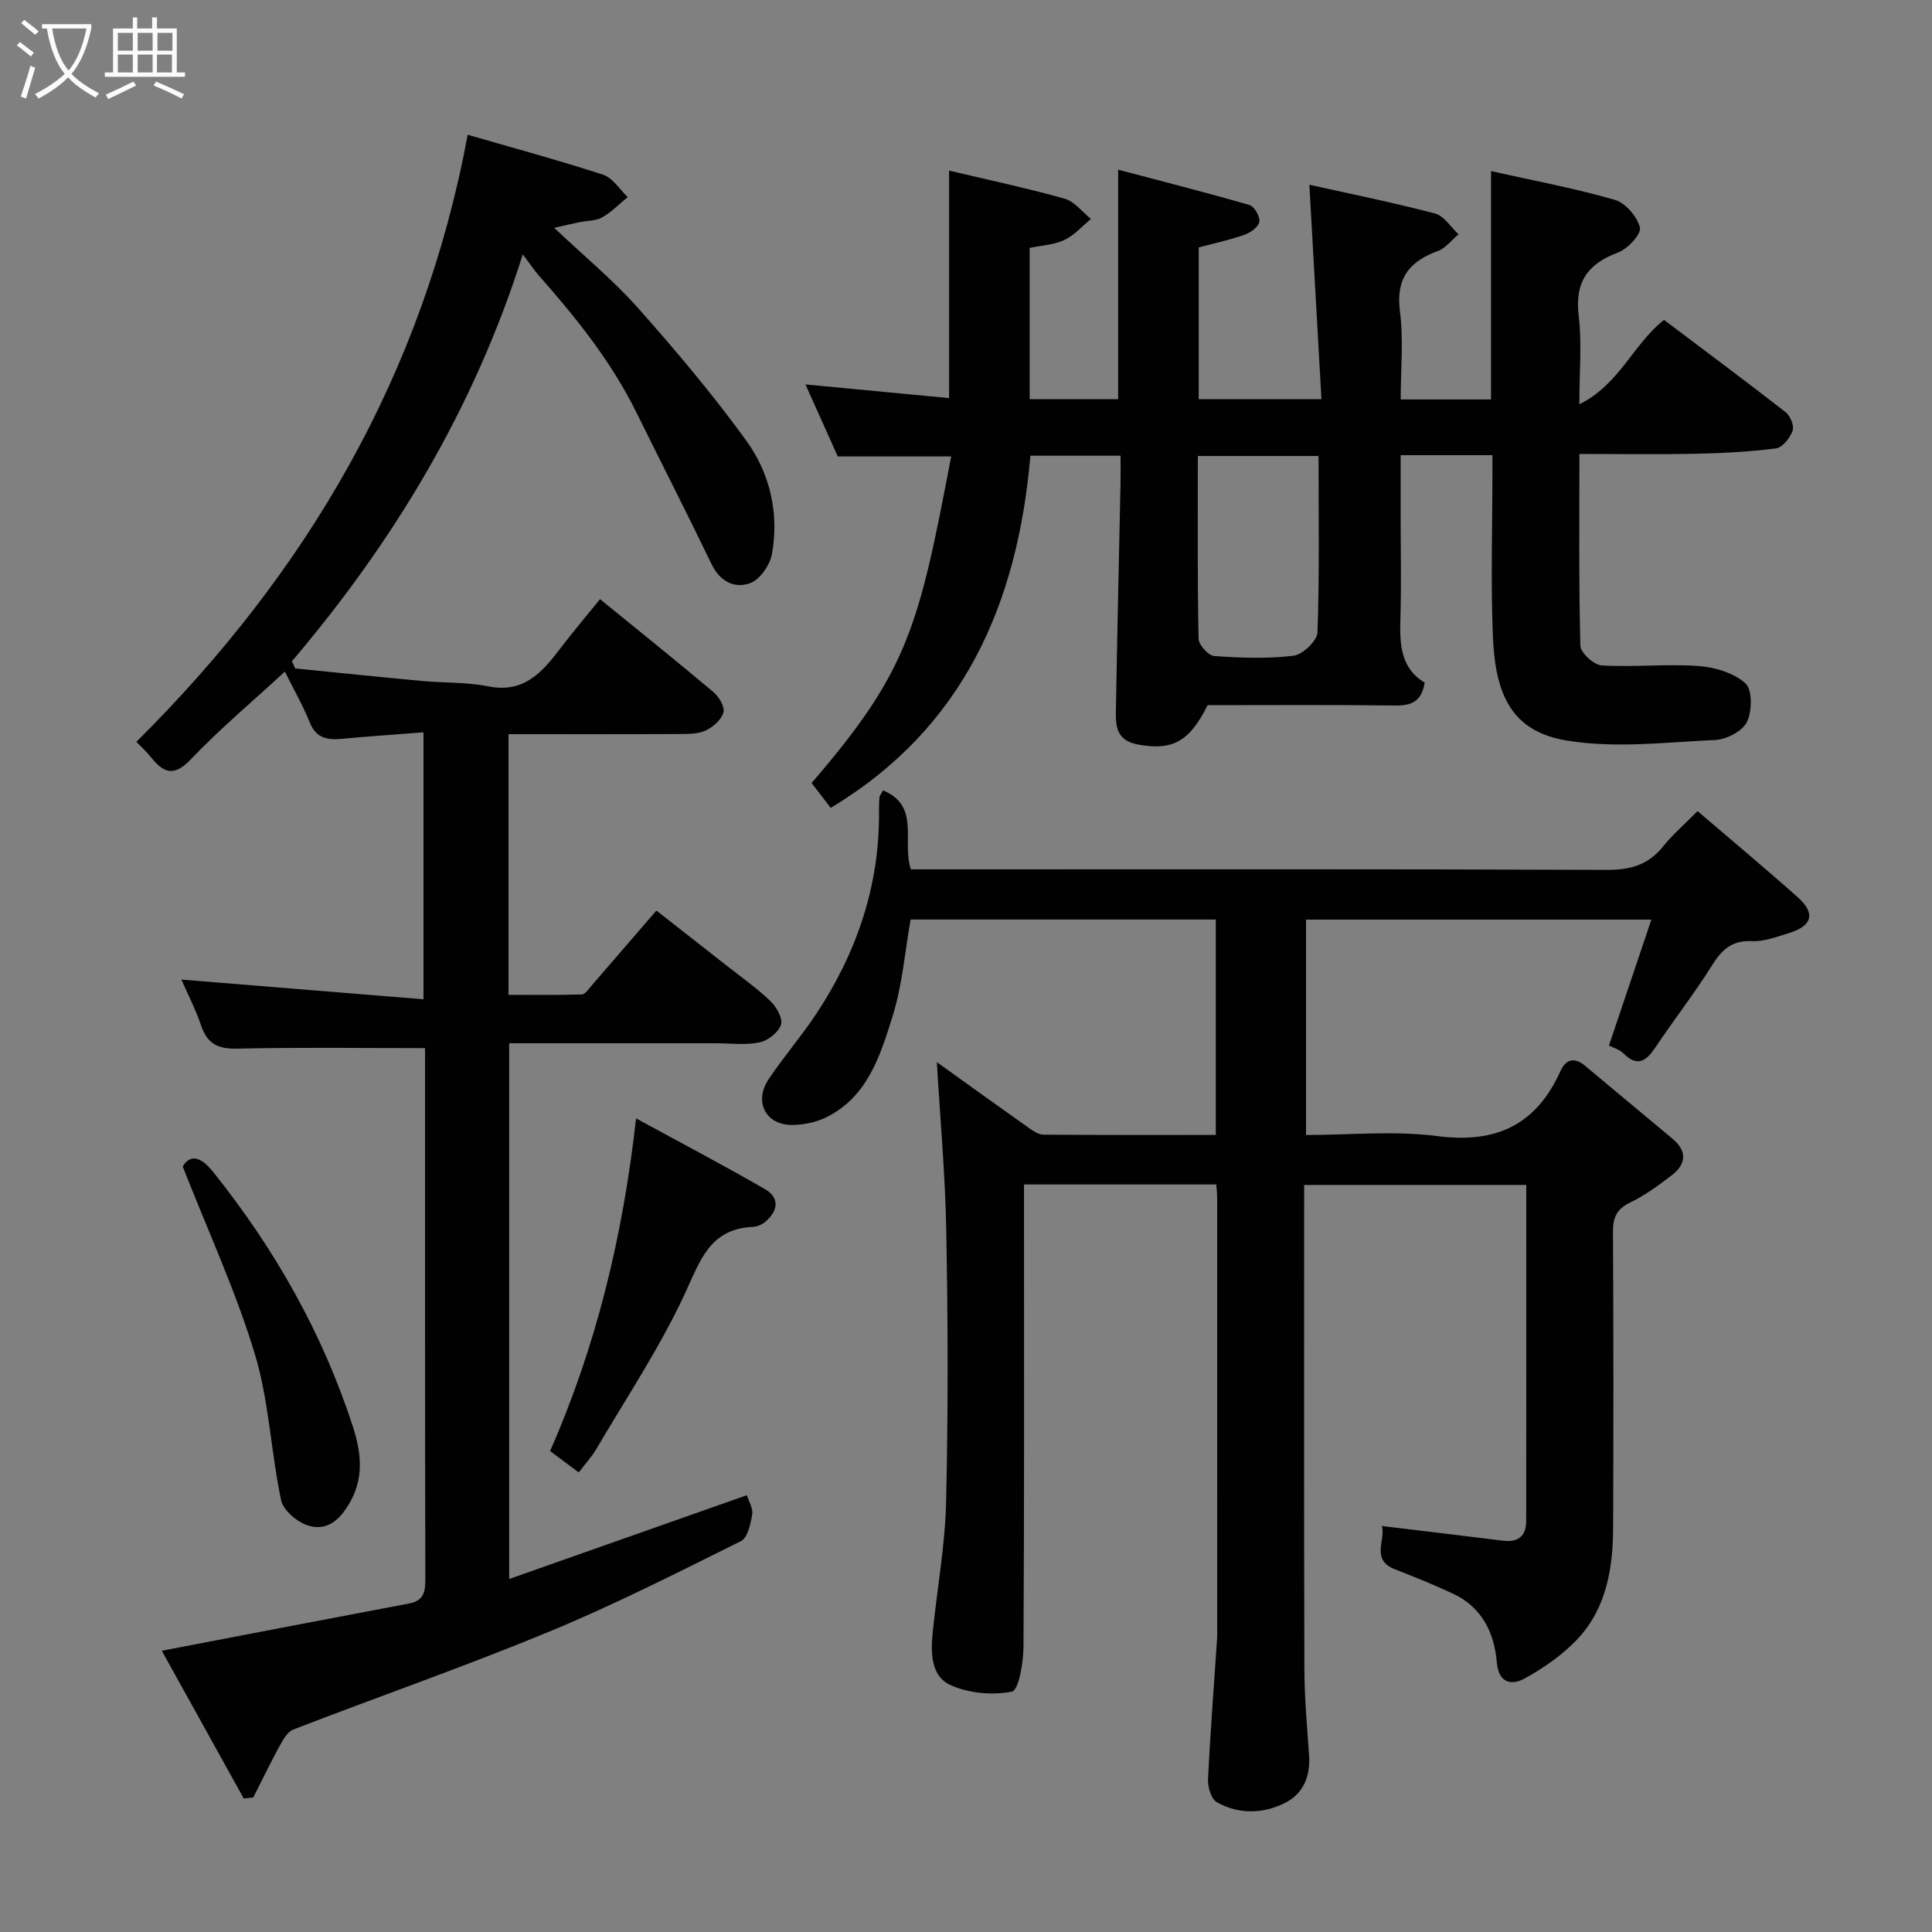 <svg enable-background="new 0 0 400 400" viewBox="0 0 400 400" xmlns="http://www.w3.org/2000/svg"><rect x="0" y="0" width="400" height="400" fill="#808080" stroke="none"/><path d="m6.4 11.7c-1-.8-1.9-1.6-2.9-2.3l.6-.7c.9.7 1.9 1.4 2.9 2.2zm-2.1 8.3c.7-2.1 1.4-4.2 2-6.4.2.1.6.3 1 .4-.7 2.3-1.3 4.4-1.9 6.4zm3-12.8c-1.1-.9-2.1-1.7-2.9-2.4l.6-.7c1 .8 2 1.5 3 2.4zm1.4-1.3v-.9h10.2v.9c-.9 4.2-2.3 7.3-4.1 9.4 1.3 1.4 3.2 2.7 5.7 4-.2.2-.4.5-.7.9-2.5-1.4-4.4-2.7-5.7-4.2-1.4 1.5-3.5 3-6.1 4.4 0 0 0 0-.1-.1-.3-.4-.5-.7-.7-.8 2.7-1.4 4.7-2.8 6.2-4.2-1.8-2.2-3-5.3-3.7-9.4zm9.2 0h-7.1c.6 3.8 1.7 6.7 3.4 8.7 1.7-2 2.9-4.8 3.7-8.7z" fill="#fbfcfa"/><path d="m31.6 3.6h.9v2.3h4.1v9.1h1.7v.9h-16.6v-.9h1.7v-9.1h4.1v-2.3h.9v2.3h3.1v-2.3zm-4 13.3.6.8c-1.9.9-3.8 1.9-5.8 2.8-.2-.3-.3-.6-.5-.9 2-.9 3.9-1.8 5.7-2.7zm-3.2-10.1v3.7h3.1v-3.7zm0 4.5v3.7h3.1v-3.7zm4.1-4.5v3.7h3.1v-3.7zm0 4.5v3.7h3.1v-3.7zm9.1 9.1c-2.1-1.1-4.1-2-5.8-2.7l.5-.8c2.2.9 4.1 1.8 5.8 2.6zm-1.9-13.6h-3.1v3.7h3.1zm-3.2 4.5v3.7h3.1v-3.7z" fill="#fbfcfa"/><g fill="#010101"><path d="m351.46 167.93c7.05 6.04 14 11.83 20.75 17.84 3.75 3.34 3 5.96-1.9 7.44-2.48.75-5.07 1.76-7.57 1.64-4.11-.19-6.2 1.69-8.24 4.95-3.63 5.81-7.87 11.23-11.68 16.93-1.93 2.88-3.75 4.35-6.76 1.31-.75-.76-1.96-1.07-2.94-1.58 2.88-8.55 5.72-16.96 8.78-26.06-24.4 0-47.76 0-71.5 0v44.59c9.05 0 18.27-.93 27.22.23 12.21 1.58 20.47-2.36 25.48-13.51 1.07-2.39 2.85-2.9 5.01-1.1 6.05 5.06 12.11 10.09 18.16 15.15 3.15 2.64 2.81 5.33-.24 7.64-2.72 2.07-5.52 4.14-8.58 5.6-2.92 1.39-3.52 3.32-3.5 6.27.11 20.33.11 40.67.03 61-.03 8.3-1.34 16.47-7.13 22.81-3.12 3.42-7.16 6.21-11.24 8.46-2.5 1.38-5.35 1.11-5.72-3.42-.5-6.05-3.07-11.32-8.94-14.11-3.96-1.87-8.04-3.5-12.12-5.09-5.16-2.01-1.84-6.21-2.74-8.98 8.49 1.03 16.82 2.01 25.14 3.05 3.13.39 4.74-1.01 4.75-4.05.04-23.08.02-46.16.02-69.61-14.63 0-30.01 0-45.99 0v5.34c0 31.67-.05 63.33.05 95 .02 5.94.57 11.87.97 17.8.3 4.34-1.23 7.94-5.03 9.83-4.55 2.26-9.56 2.37-14.07-.17-1.15-.65-1.89-3.11-1.82-4.68.46-9.71 1.22-19.41 1.87-29.11.04-.66.03-1.33.03-2 0-29.83 0-59.67-.01-89.5 0-.8-.11-1.59-.18-2.61-13.21 0-26.14 0-39.81 0v5.25c0 30.17.07 60.33-.11 90.5-.02 3.24-1 8.97-2.39 9.25-4.04.8-8.94.35-12.71-1.35-4.12-1.86-4.12-6.76-3.69-10.97.91-8.97 2.56-17.92 2.77-26.9.44-18.66.38-37.33.04-55.99-.21-11.8-1.29-23.57-1.96-35.12 5.95 4.27 12.5 8.99 19.1 13.66.89.63 1.99 1.36 3 1.36 11.8.09 23.59.06 35.66.06 0-15 0-29.6 0-44.6-20.96 0-42.01 0-63.19 0-1.17 6.61-1.7 13.53-3.72 19.98-2.54 8.13-5.14 16.71-13.73 20.96-2.11 1.04-4.68 1.57-7.04 1.59-5.5.05-8.02-4.81-4.9-9.48 3.08-4.61 6.75-8.83 9.81-13.45 8.4-12.67 13.16-26.54 13.04-41.9-.01-1 .01-2 .09-3 .02-.29.28-.56.74-1.45 7.85 3.28 3.82 10.67 5.77 16.36h5.65c46.17 0 92.33-.08 138.5.11 4.88.02 8.57-1.06 11.62-4.9 1.97-2.45 4.41-4.54 7.1-7.27z"/><path d="m88 217c-13.48 0-26.23-.18-38.97.11-3.94.09-6.11-1.03-7.38-4.76-1.15-3.38-2.81-6.59-4.1-9.54 16.52 1.35 33.12 2.7 50.13 4.08 0-18.94 0-36.65 0-55.27-5.69.44-11.22.82-16.74 1.33-3 .28-5.42.04-6.78-3.32-1.46-3.61-3.41-7.01-5.18-10.58-6.73 6.21-13.47 11.86-19.5 18.19-3.56 3.73-5.67 2.71-8.27-.51-.92-1.14-2.02-2.14-2.98-3.14 35.26-35.01 59.35-75.93 68.6-125.69 9.18 2.66 18.69 5.23 28.05 8.28 1.98.65 3.4 3.03 5.08 4.62-1.74 1.43-3.35 3.11-5.28 4.2-1.33.75-3.13.68-4.71 1-1.52.31-3.02.67-5.23 1.17 6.17 5.84 12.2 10.8 17.33 16.57 7.84 8.82 15.47 17.89 22.4 27.43 4.93 6.79 6.86 15.02 5.37 23.46-.41 2.3-2.45 5.33-4.48 6.09-3.16 1.19-6.25-.23-8.01-3.86-5.11-10.59-10.45-21.06-15.66-31.6-5.2-10.53-12.49-19.55-20.19-28.29-.96-1.09-1.76-2.32-3.26-4.31-10.04 31.8-26.63 59.33-47.8 84.25.23.49.45.99.68 1.48 8.72.87 17.44 1.78 26.17 2.59 4.59.43 9.3.22 13.78 1.12 7.34 1.48 11.13-2.85 14.9-7.8 2.67-3.5 5.52-6.87 8.26-10.25 8.04 6.55 15.85 12.81 23.51 19.26 1.13.96 2.35 3.02 2.04 4.18-.39 1.48-2.09 2.98-3.6 3.72-1.52.74-3.5.75-5.27.76-11.79.06-23.58.03-35.63.03v53.97c5.01 0 10.1.07 15.19-.08.67-.02 1.37-1.09 1.95-1.76 4.31-4.97 8.6-9.95 13.48-15.61 4.85 3.8 9.67 7.57 14.48 11.35 3.09 2.43 6.32 4.7 9.14 7.41 1.25 1.2 2.6 3.61 2.17 4.89-.53 1.59-2.71 3.29-4.45 3.65-2.87.6-5.96.18-8.96.18-14.16 0-28.31 0-42.86 0v110.91c16.44-5.8 32.86-11.59 49.22-17.35.37 1.25 1.31 2.73 1.09 4.02-.33 1.96-.95 4.81-2.34 5.5-13.14 6.52-26.25 13.19-39.79 18.78-17.43 7.2-35.28 13.42-52.88 20.22-1.19.46-2.1 2.08-2.8 3.35-1.92 3.52-3.67 7.14-5.48 10.71-.66.08-1.31.15-1.97.23-5.64-10.16-11.27-20.33-16.97-30.6 17.63-3.38 34.42-6.62 51.23-9.79 3.33-.63 3.33-2.86 3.33-5.49-.08-32.49-.06-64.99-.06-97.48 0-4.14 0-8.27 0-12.01z"/><path d="m294.97 141.32c-.63 3.86-2.68 4.79-6.02 4.75-12.99-.17-25.99-.07-38.93-.07-3.83 7.72-7.39 9.38-14.29 8.17-4.4-.78-4.75-3.53-4.7-6.73.26-15.77.64-31.54.96-47.3.04-1.81.01-3.63.01-5.79-6.33 0-12.38 0-18.67 0-2.62 30.55-13.79 56.39-41.35 72.91-1.04-1.35-2.5-3.26-3.95-5.15 20.07-23.25 22.19-32.37 28.9-67.61-7.84 0-15.6 0-23.48 0-2.14-4.77-4.38-9.77-6.69-14.91 10.15.96 19.85 1.89 29.74 2.83 0-16.1 0-31.45 0-47.1 7.87 1.87 15.96 3.58 23.91 5.81 2.06.58 3.66 2.76 5.47 4.2-1.82 1.49-3.44 3.38-5.5 4.35-2.13 1.01-4.69 1.12-7.2 1.65v31.32h18.32c0-15.43 0-30.77 0-47.52 9.2 2.43 18.23 4.72 27.18 7.31 1 .29 2.23 2.4 2.06 3.46s-1.81 2.26-3.06 2.7c-3.05 1.08-6.24 1.76-9.5 2.63v31.41h25.41c-.83-14.65-1.65-29.19-2.5-44.39 8.18 1.82 17.16 3.63 26.01 5.95 1.87.49 3.27 2.82 4.88 4.31-1.42 1.18-2.66 2.86-4.29 3.46-6.01 2.2-8.74 5.74-7.84 12.57.76 5.86.15 11.91.15 18.16h18.7c0-15.58 0-31.32 0-47.28 8.93 2 17.41 3.58 25.65 5.96 2.21.64 4.64 3.49 5.18 5.75.32 1.33-2.53 4.4-4.53 5.15-6.33 2.36-8.98 6.14-8.15 13.08.68 5.71.14 11.56.14 18.34 8.33-4.11 11.12-12.44 17.53-17.47 8.36 6.31 16.84 12.61 25.18 19.11.97.75 1.81 2.85 1.44 3.85-.54 1.49-2.11 3.47-3.45 3.65-5.54.71-11.15.99-16.74 1.11-7.79.16-15.59.04-23.95.04 0 13.5-.14 26.62.2 39.71.04 1.46 2.8 3.97 4.42 4.07 6.65.39 13.37-.35 20 .12 3.39.24 7.33 1.41 9.75 3.58 1.46 1.3 1.39 5.77.32 8-.93 1.91-4.22 3.62-6.54 3.73-10.28.49-20.83 1.78-30.84.11-11.36-1.89-14.72-9.51-15.22-21.47-.47-11.31-.1-22.66-.1-33.99 0-1.12 0-2.24 0-3.61-6.4 0-12.33 0-19 0v13.25c0 6.83.16 13.67-.05 20.5-.16 5.33.01 10.37 5.03 13.33zm-21.98-46.91c-8.76 0-16.81 0-24.99 0 0 12.88-.1 25.36.15 37.82.02 1.27 2.02 3.5 3.22 3.59 5.46.39 11.02.6 16.43-.06 1.9-.23 4.9-3.08 4.97-4.83.43-12.09.22-24.21.22-36.52z"/><path d="m131.69 231.55c9.04 4.93 17.94 9.61 26.65 14.62 3.1 1.78 2.8 4.47.18 6.73-.69.59-1.72 1.08-2.61 1.11-8.98.39-10.95 7.01-14.13 13.87-5.17 11.14-12.07 21.48-18.31 32.11-.98 1.67-2.33 3.13-3.65 4.86-2.04-1.52-3.92-2.92-5.93-4.42 9.56-21.76 15.06-44.4 17.8-68.88z"/><path d="m37.83 241.52c1.71-2.86 4.02-1.73 6.3 1.12 12.76 15.93 22.7 33.43 28.98 52.89 1.94 6.02 2.32 11.77-1.93 17.47-2.29 3.07-4.96 3.71-7.61 2.77-2.2-.78-4.94-3.12-5.38-5.2-2.11-10.04-2.49-20.53-5.44-30.27-3.88-12.86-9.58-25.17-14.92-38.78z"/></g></svg>